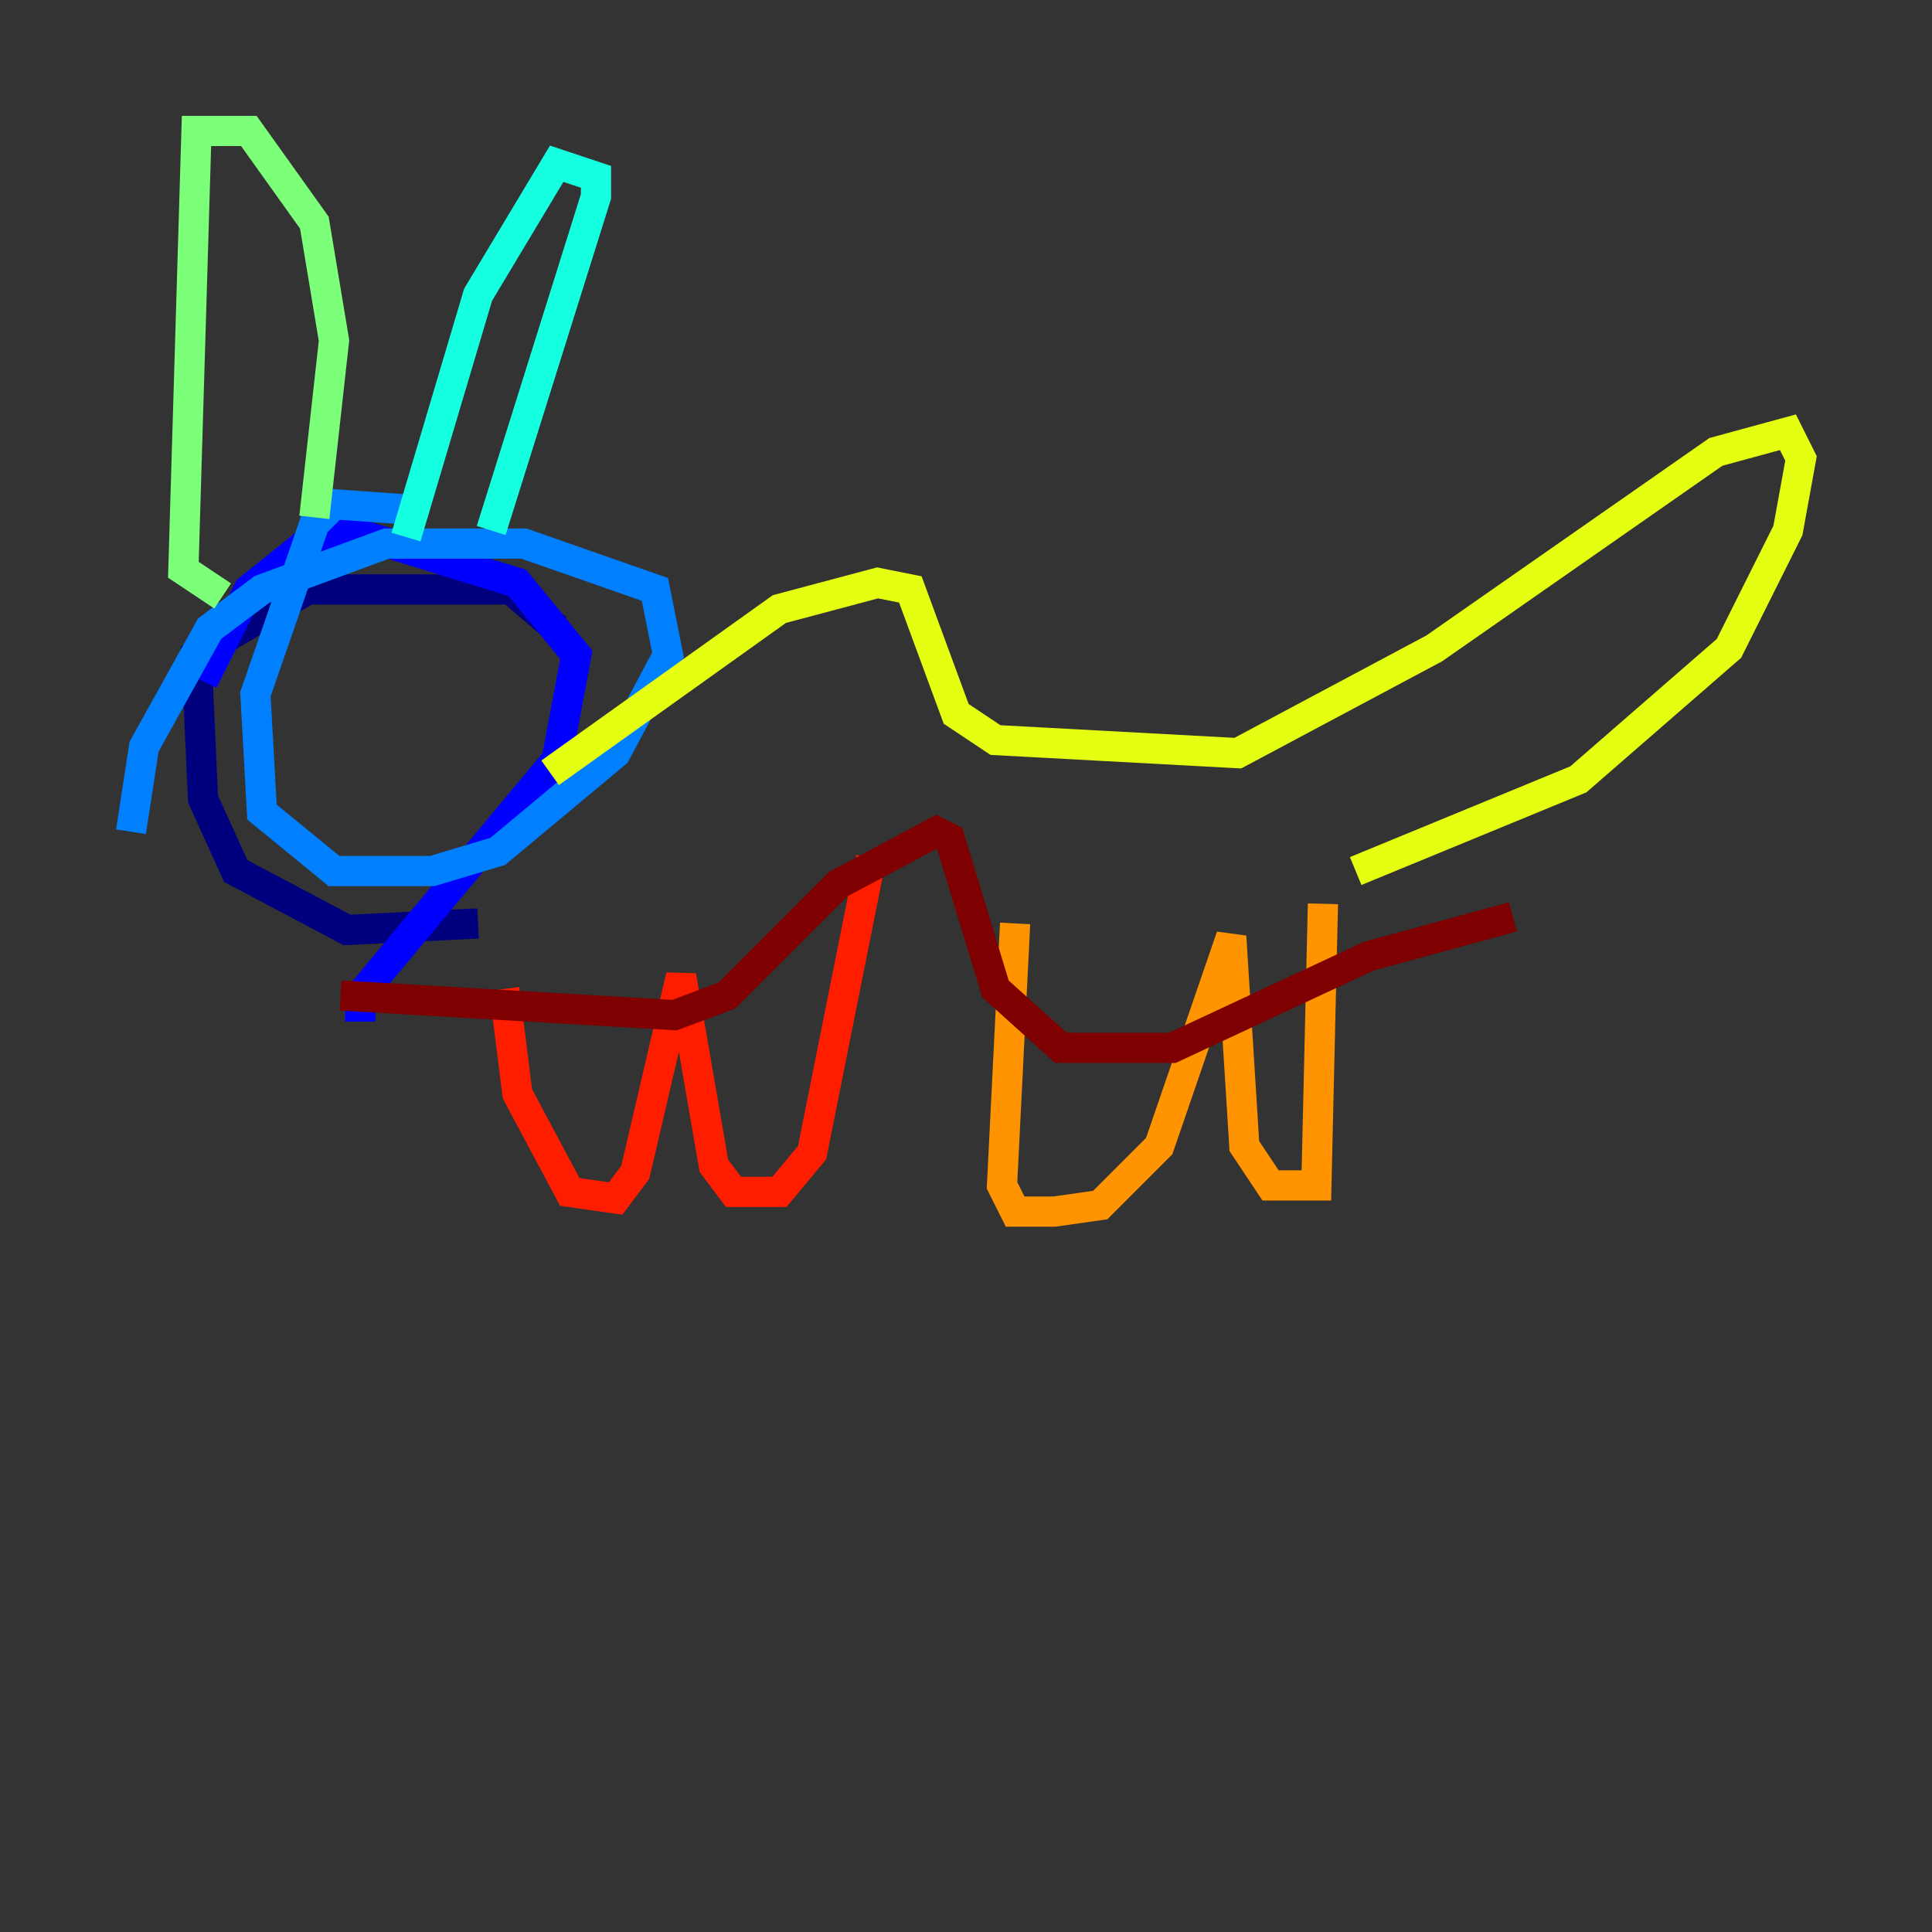 <?xml version="1.0" encoding="utf-8" ?>
<svg baseProfile="tiny" height="128" version="1.2" viewBox="0,0,128,128" width="128" xmlns="http://www.w3.org/2000/svg" xmlns:ev="http://www.w3.org/2001/xml-events" xmlns:xlink="http://www.w3.org/1999/xlink"><rect x="0" y="0" width="128" height="128" fill="#333333" stroke="none"/><defs /><polyline fill="none" points="36.881,41.654 33.844,39.051 20.393,39.051 13.017,43.39 13.451,52.936 15.62,57.709 22.997,61.614 31.675,61.18" stroke="#00007f" stroke-width="2" /><polyline fill="none" points="23.864,67.688 23.864,65.953 36.881,50.332 38.183,43.39 34.278,38.617 22.997,35.146 20.827,35.58 16.488,39.051 13.451,45.125" stroke="#0000ff" stroke-width="2" /><polyline fill="none" points="28.203,33.844 22.129,33.41 20.827,34.712 16.922,45.993 17.356,53.803 22.129,57.709 28.637,57.709 32.976,56.407 40.786,49.898 44.258,43.39 43.39,39.051 34.712,36.014 25.6,36.014 17.356,39.051 13.885,41.654 9.546,49.464 8.678,55.105" stroke="#0080ff" stroke-width="2" /><polyline fill="none" points="32.542,35.146 39.485,13.017 39.485,11.715 36.881,10.848 31.675,19.525 26.902,35.58" stroke="#15ffe1" stroke-width="2" /><polyline fill="none" points="20.827,34.278 22.129,22.563 20.827,14.752 16.488,8.678 13.017,8.678 12.149,37.749 14.752,39.485" stroke="#7cff79" stroke-width="2" /><polyline fill="none" points="36.447,51.2 51.634,40.352 58.142,38.617 60.312,39.051 63.349,47.295 65.953,49.031 82.007,49.898 95.024,42.956 113.681,29.939 118.454,28.637 119.322,30.373 118.454,35.146 114.549,42.956 104.57,51.634 89.817,57.709" stroke="#e4ff12" stroke-width="2" /><polyline fill="none" points="87.647,59.878 87.214,78.536 84.176,78.536 82.441,75.932 81.573,62.047 76.8,75.932 72.895,79.837 69.858,80.271 67.254,80.271 66.386,78.536 67.254,61.18" stroke="#ff9400" stroke-width="2" /><polyline fill="none" points="33.41,65.519 34.278,72.461 37.749,78.969 40.786,79.403 42.088,77.668 45.125,64.651 47.295,77.234 48.597,78.969 51.634,78.969 53.803,76.366 57.709,56.841" stroke="#ff1d00" stroke-width="2" /><polyline fill="none" points="22.563,65.953 44.691,67.254 48.163,65.953 55.539,58.576 62.047,55.105 62.915,55.539 65.953,65.519 70.291,69.424 77.668,69.424 90.685,63.349 100.231,60.746" stroke="#7f0000" stroke-width="2" /></svg>